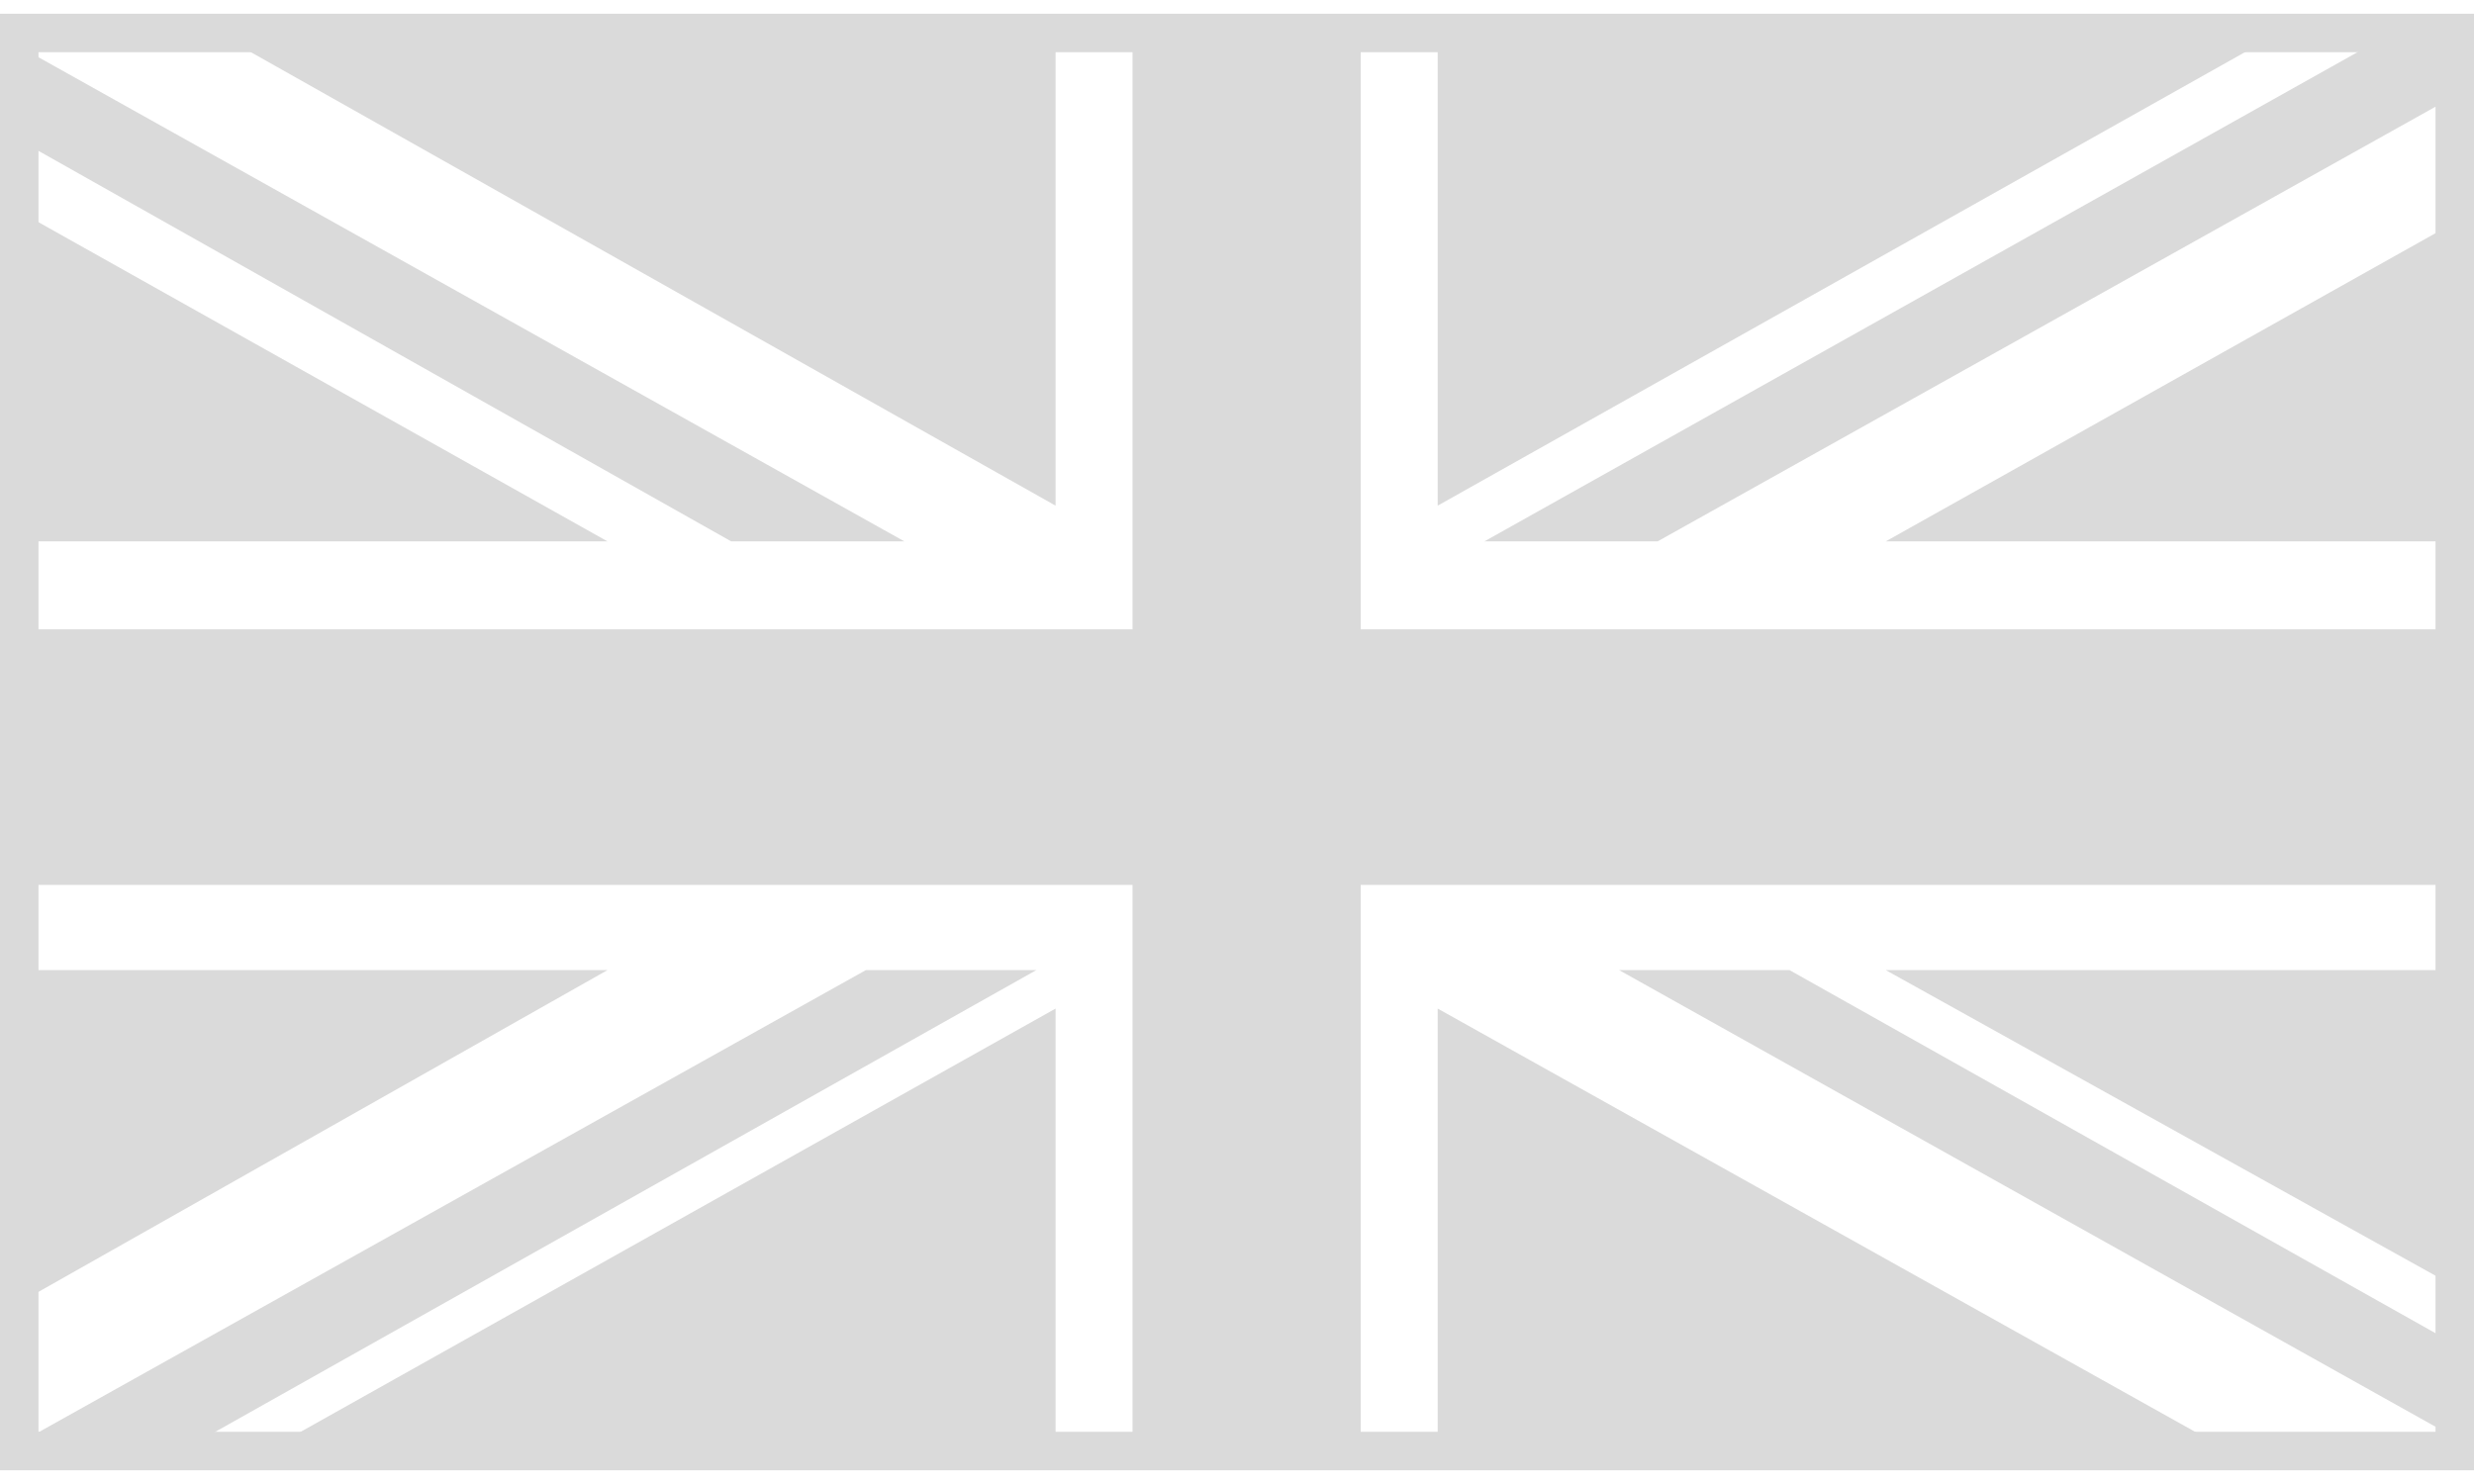 <?xml version="1.0" encoding="UTF-8" standalone="no"?>
<svg width="90px" height="54px" viewBox="0 0 90 54" version="1.1" xmlns="http://www.w3.org/2000/svg" xmlns:xlink="http://www.w3.org/1999/xlink" xmlns:sketch="http://www.bohemiancoding.com/sketch/ns">
    <!-- Generator: Sketch 3.2.2 (9983) - http://www.bohemiancoding.com/sketch -->
    <title>ukFlag</title>
    <desc>Created with Sketch.</desc>
    <defs></defs>
    <g id="Page-1" stroke="none" stroke-width="1" fill="none" fill-rule="evenodd" sketch:type="MSPage">
        <g id="ukFlag" sketch:type="MSLayerGroup" fill="#DADADA">
            <g id="Page-1" sketch:type="MSShapeGroup">
                <g id="noun_132786_cc">
                    <g id="Group">
                        <path d="M60.3,19.7 L90,3.1 L90,0.7 L87.9,0.7 L54,19.7 L60.3,19.7 L60.3,19.7 Z" id="Shape"></path>
                        <path d="M58.9,35.3 L90,52.7 L90,49.3 L65.1,35.3 L58.9,35.3 L58.9,35.3 Z" id="Shape"></path>
                        <path d="M0,4.7 L26.6,19.7 L32.9,19.7 L0,1.3 L0,4.7 L0,4.7 Z" id="Shape"></path>
                        <path d="M31.5,35.3 L0,52.9 L0,53.3 L5.7,53.3 L37.7,35.3 L31.5,35.3 L31.5,35.3 Z" id="Shape"></path>
                        <path d="M83.8,0.7 L52.3,0.7 L52.3,18.4 L83.8,0.7 L83.8,0.7 Z" id="Shape"></path>
                        <path d="M38.4,0.7 L7,0.7 L38.4,18.4 L38.4,0.7 L38.4,0.7 Z" id="Shape"></path>
                        <path d="M90,19.7 L90,7.7 L68.6,19.7 L90,19.7 L90,19.7 Z" id="Shape"></path>
                        <path d="M90,47.2 L90,35.3 L68.6,35.3 L90,47.2 L90,47.2 Z" id="Shape"></path>
                        <path d="M8.8,53.3 L38.4,53.3 L38.4,36.7 L8.8,53.3 L8.8,53.3 Z" id="Shape"></path>
                        <path d="M52.3,53.3 L82,53.3 L52.3,36.7 L52.3,53.3 L52.3,53.3 Z" id="Shape"></path>
                        <path d="M0,35.3 L0,47.8 L22.1,35.3 L0,35.3 L0,35.3 Z" id="Shape"></path>
                        <path d="M0,19.7 L22.1,19.7 L0,7.3 L0,19.7 L0,19.7 Z" id="Shape"></path>
                        <path d="M41.2,0.7 L41.2,22.9 L0,22.9 L0,32.2 L41.2,32.2 L41.2,53.3 L49.5,53.3 L49.5,32.2 L90,32.2 L90,22.9 L49.5,22.9 L49.5,0.7 L41.2,0.7 L41.2,0.7 Z" id="Shape"></path>
                    </g>
                    <path d="M90,53.5 L0,53.5 L0,0.5 L90,0.5 L90,53.5 L90,53.5 Z M1.4,52.1 L88.6,52.1 L88.6,1.9 L1.4,1.9 L1.4,52.1 L1.4,52.1 Z" id="Shape"></path>
                </g>
            </g>
        </g>
    </g>
</svg>